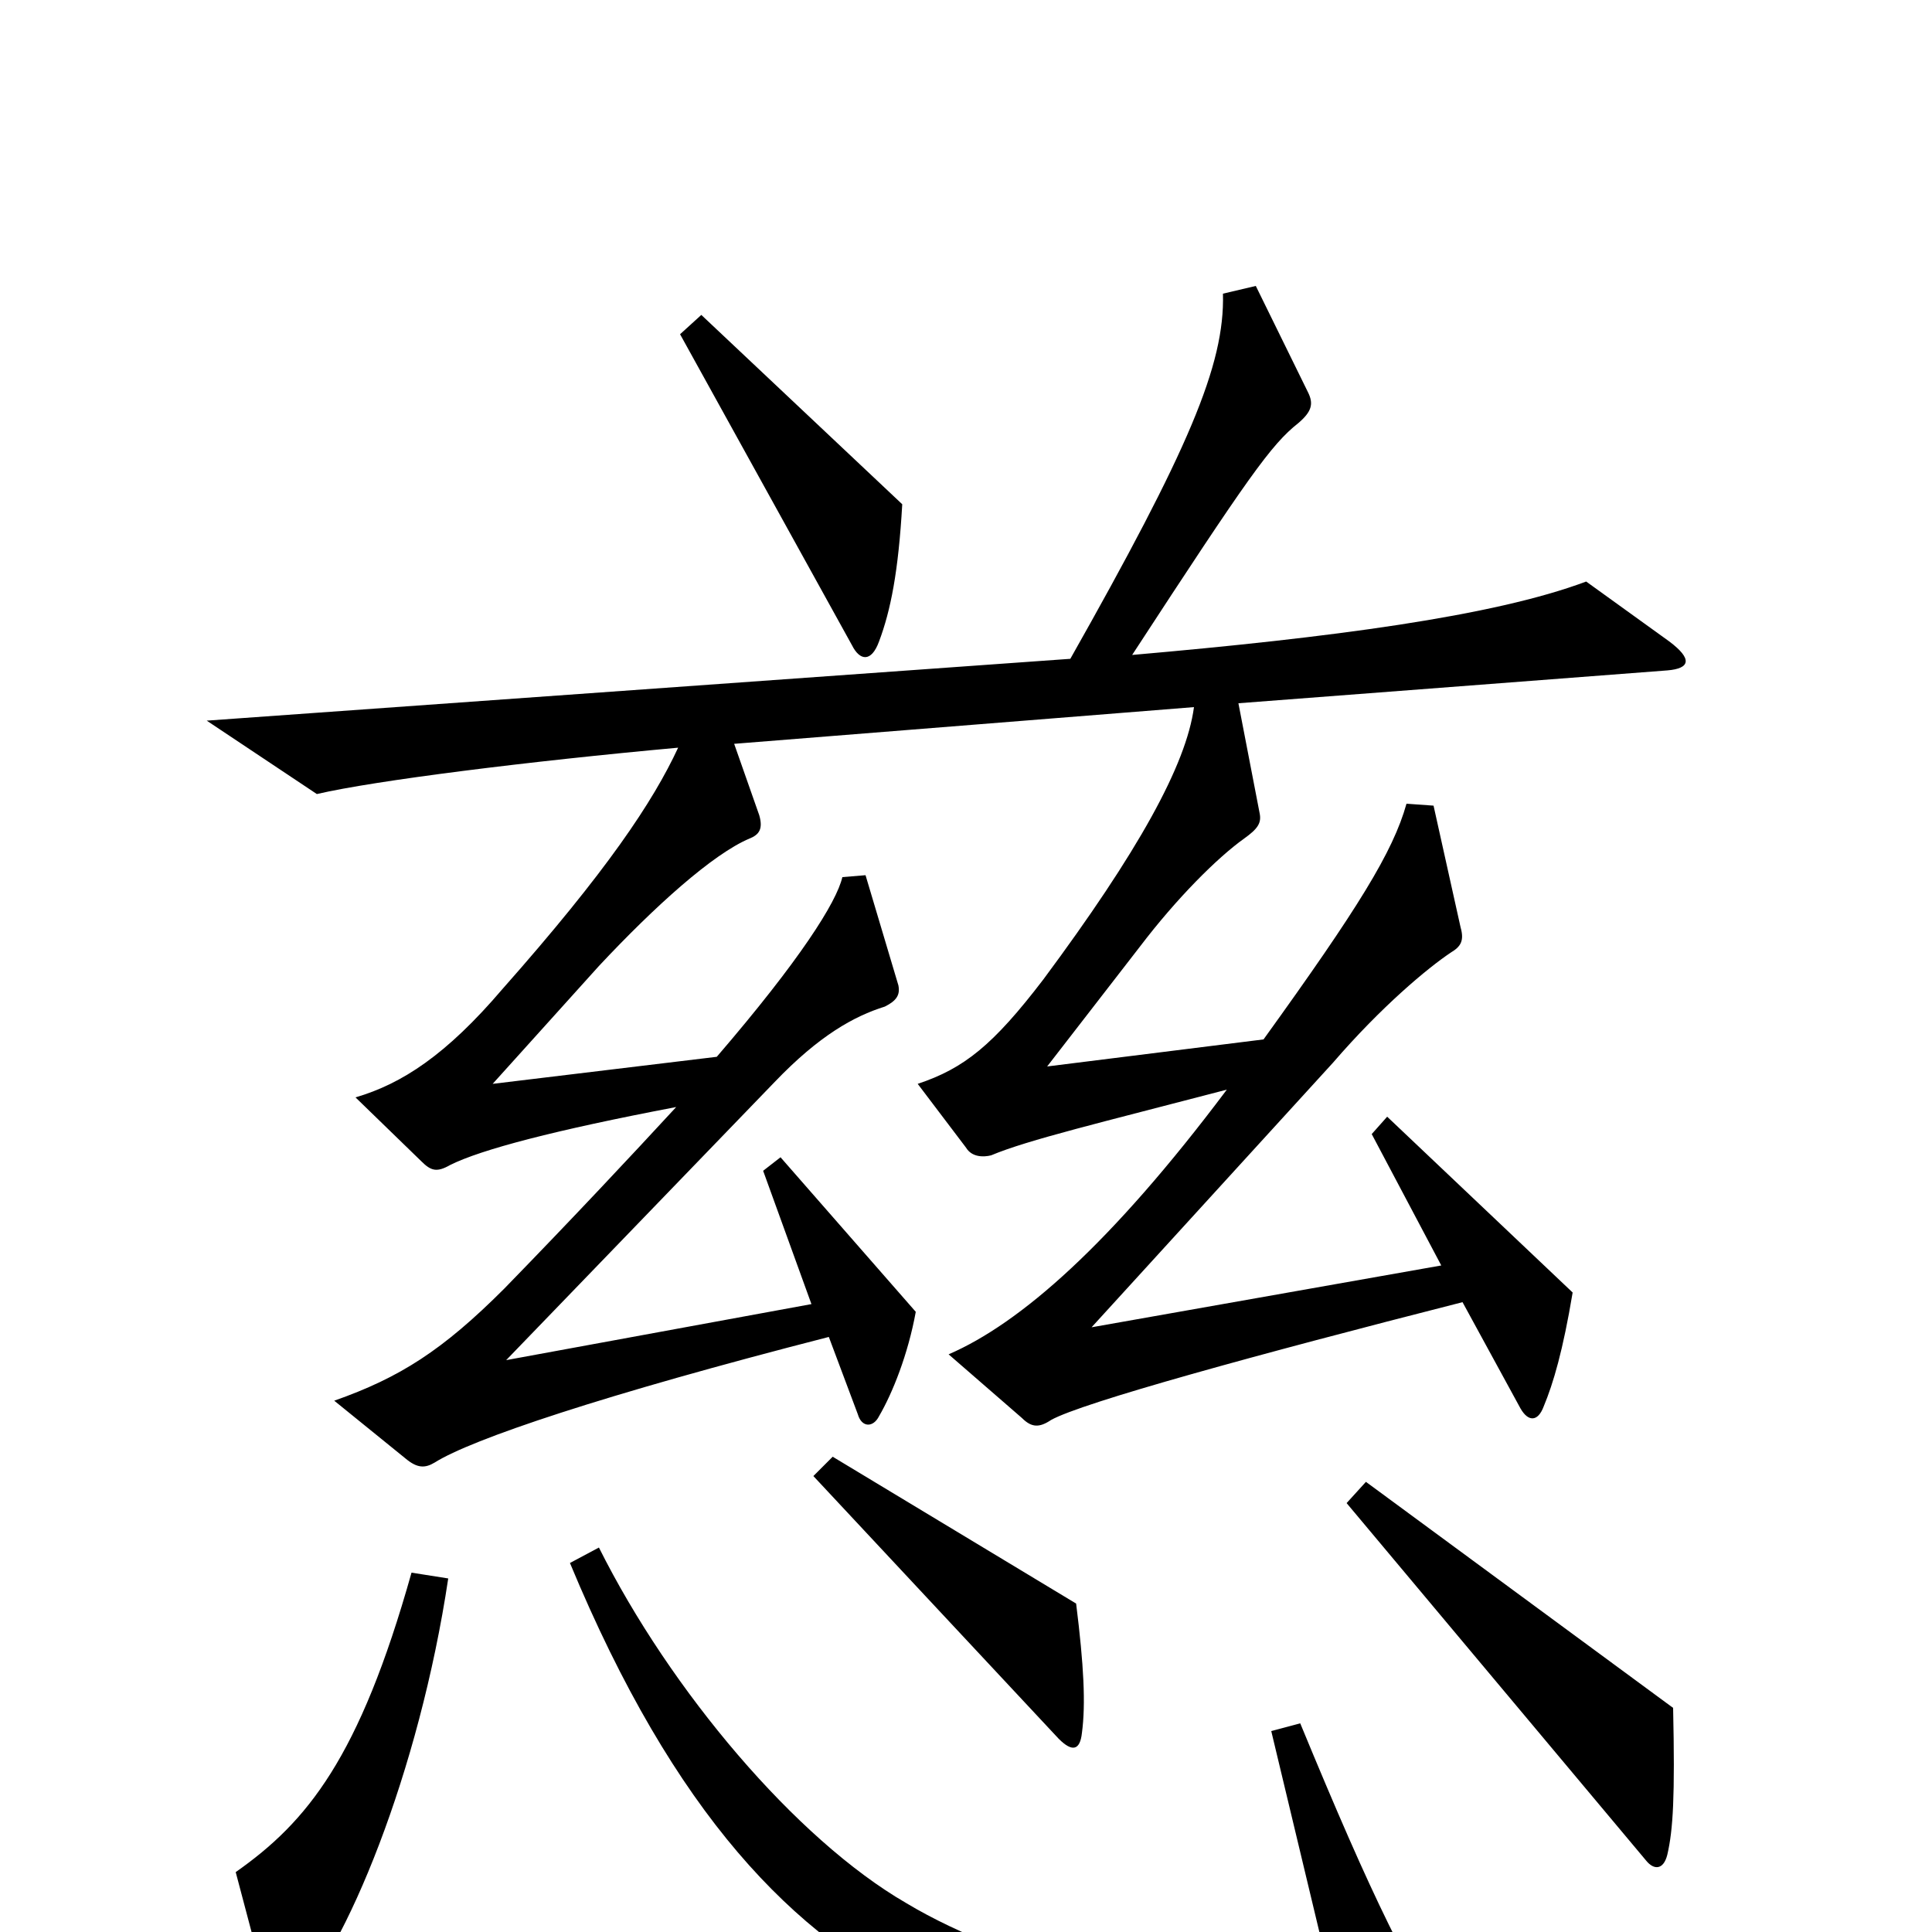 <svg xmlns="http://www.w3.org/2000/svg" viewBox="0 -1000 1000 1000">
	<path fill="#000000" d="M467 -739L363 -837L352 -827L441 -666C445 -658 451 -657 455 -668C461 -684 465 -704 467 -739ZM864 -668L821 -699C773 -681 689 -670 586 -661C646 -753 658 -770 672 -781C679 -787 680 -791 677 -797L650 -852L633 -848C634 -811 615 -767 554 -659L107 -627L164 -589C194 -596 274 -606 351 -613C338 -585 314 -549 260 -488C231 -454 208 -439 184 -432L218 -399C223 -394 226 -393 233 -397C249 -405 287 -415 350 -427C326 -401 297 -370 261 -333C229 -301 207 -287 173 -275L210 -245C216 -240 220 -240 225 -243C244 -255 312 -278 429 -308L444 -268C446 -261 452 -261 455 -267C462 -279 470 -299 474 -321L404 -401L395 -394L420 -325L262 -296L401 -440C424 -464 442 -474 458 -479C464 -482 466 -485 465 -490L448 -547L436 -546C433 -533 414 -503 371 -453L255 -439L310 -500C339 -531 369 -558 388 -566C393 -568 395 -571 393 -578L380 -615L618 -634C614 -604 589 -559 540 -493C514 -459 499 -447 475 -439L500 -406C503 -401 509 -401 513 -402C532 -410 570 -419 635 -436C575 -356 528 -315 491 -299L529 -266C534 -261 538 -261 544 -265C560 -274 651 -299 757 -326L787 -271C791 -264 796 -264 799 -272C804 -284 809 -301 814 -331L718 -422L710 -413L746 -345L565 -313L690 -450C715 -479 739 -499 751 -507C756 -510 758 -513 756 -520L742 -583L728 -584C721 -559 703 -530 654 -462L542 -448L590 -510C609 -535 630 -556 644 -566C651 -571 653 -574 652 -579L641 -636L863 -653C875 -654 876 -659 864 -668ZM560 -103C562 -118 561 -138 557 -170L431 -246L421 -236L548 -100C555 -93 559 -94 560 -103ZM866 -116L707 -233L697 -222L852 -37C856 -32 861 -32 863 -40C866 -53 867 -70 866 -116ZM232 -183L213 -186C186 -90 159 -57 122 -31L140 37C142 43 146 44 150 39C179 10 217 -83 232 -183ZM760 70C728 18 711 -16 673 -108L658 -104L692 38C618 42 524 18 469 -15C412 -48 347 -125 310 -199L295 -191C349 -61 411 3 480 35C580 81 661 91 756 82C763 81 764 77 760 70Z"/>
</svg>